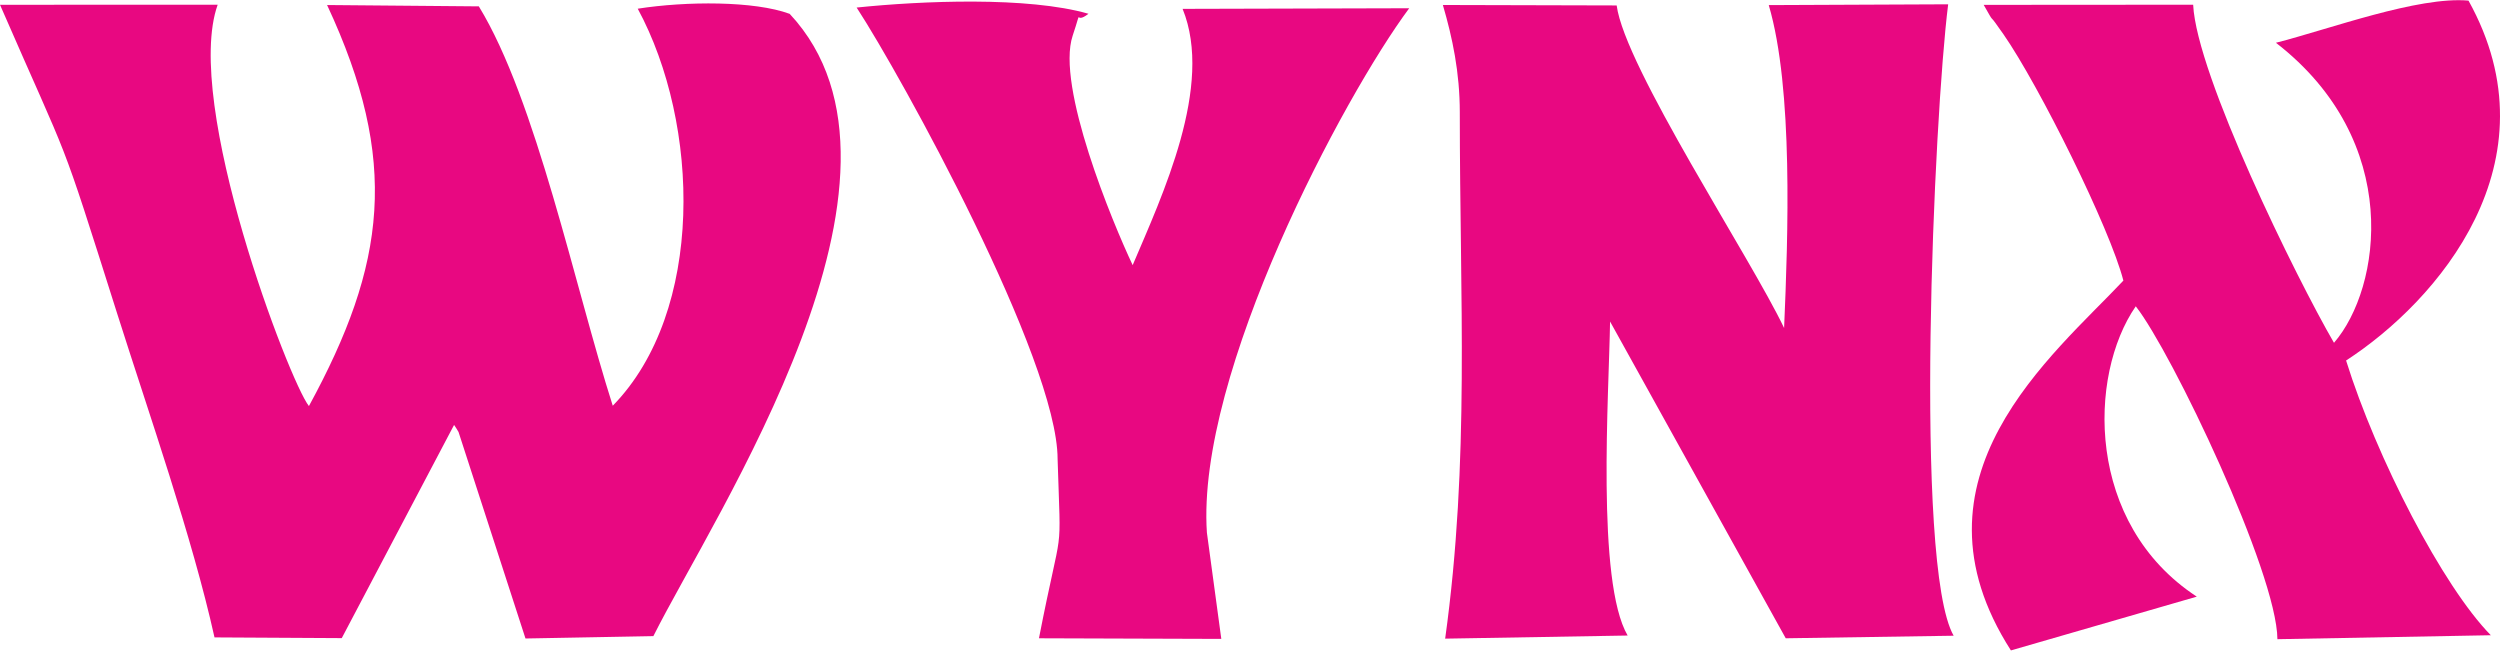 <?xml version="1.0" encoding="UTF-8"?>
<!DOCTYPE svg PUBLIC "-//W3C//DTD SVG 1.1//EN" "http://www.w3.org/Graphics/SVG/1.1/DTD/svg11.dtd">
<!-- Creator: CorelDRAW -->
<svg xmlns="http://www.w3.org/2000/svg" xml:space="preserve" width="1391px" height="362px" version="1.1" style="shape-rendering:geometricPrecision; text-rendering:geometricPrecision; image-rendering:optimizeQuality; fill-rule:evenodd; clip-rule:evenodd"
viewBox="0 0 4260.01 1107.99"
 xmlns:xlink="http://www.w3.org/1999/xlink"
 xmlns:xodm="http://www.corel.com/coreldraw/odm/2003">
 <defs>
  <style type="text/css">
   <![CDATA[
    .fil0 {fill:#E80881}
   ]]>
  </style>
 </defs>
 <g id="Layer_x0020_1">
  <path class="fil0" d="M1086.71 14.5c106.64,197.22 114.3,516.11 -42.57,676.55 -64.78,-202.83 -130.37,-520.65 -228.21,-680.53l-258.57 -2.28c124.02,265.83 100.68,441.7 -30.96,683.38 -32.83,-40.89 -215.15,-516.34 -155.5,-683.88l-370.9 0.07c124.12,285.01 97.83,204.73 199.83,526.73 53.98,170.4 127.61,379.88 165.68,551.26l216.84 1.24 191.39 -363.29c2.78,3.87 6.03,9.28 7.61,12.1l114.08 351.82 217.91 -4.04c104.2,-208.22 489.56,-785.29 232.28,-1060.35 -60.34,-22.28 -176.46,-21.68 -258.91,-8.78z"/>
  <path class="fil0" d="M2487.49 191.49c0,319.9 17.15,591.74 -24.93,896.44l310.95 -5.31c-53.67,-91.69 -31.8,-412.01 -29.96,-535.08l299.35 539.77 286.11 -4.36c-68.36,-120.24 -33.47,-884.71 -9.33,-1075.94l-305.73 1.36c41.98,142.44 32.85,394.93 26.16,550.23 -56.63,-119.13 -271.64,-444.99 -285.3,-549.64l-296.16 -0.78c16.32,55.86 28.84,114.65 28.84,183.31z"/>
  <path class="fil0" d="M3380.21 7.96c20.89,36.94 6.68,11.32 25.35,38.4 2.53,3.68 5.67,7.85 8.24,11.56 60.66,87.2 181.95,331.51 204.44,419.91 -119.96,127.55 -380.42,335.74 -191.62,630.16l316.71 -91.64c-189.59,-124.03 -185.62,-376.61 -103.98,-494.76 61.81,78.77 240.47,453.93 241.37,567.26l363.64 -6.74c-81.84,-83.29 -194.83,-301.96 -246.63,-468.13 155.42,-100.65 361.28,-338.47 208.6,-613.27 -85.88,-7.63 -236.66,48.53 -328.16,71.82 217.25,168.1 179.57,418.03 98.95,511.29 -64.21,-110.5 -234.3,-456.41 -239.98,-576.11l-356.93 0.25z"/>
  <path class="fil0" d="M1459.71 12.54c76.51,117.28 342.42,599.98 342.45,769.52 5.55,180.94 9.15,95.54 -31.78,305.25l310.72 1.05 -24.55 -181.03c-18.36,-272.08 233.13,-743.33 344.73,-893.6l-386.12 1.05c53.46,131.22 -34.76,318.01 -85.09,436.69 -34.59,-73.08 -130.86,-305.41 -102.27,-390.93 18.31,-54.75 0.45,-16.63 26.95,-37.41 -103.26,-29.72 -284.71,-22.04 -395.04,-10.59z"/>
 </g>
</svg>
